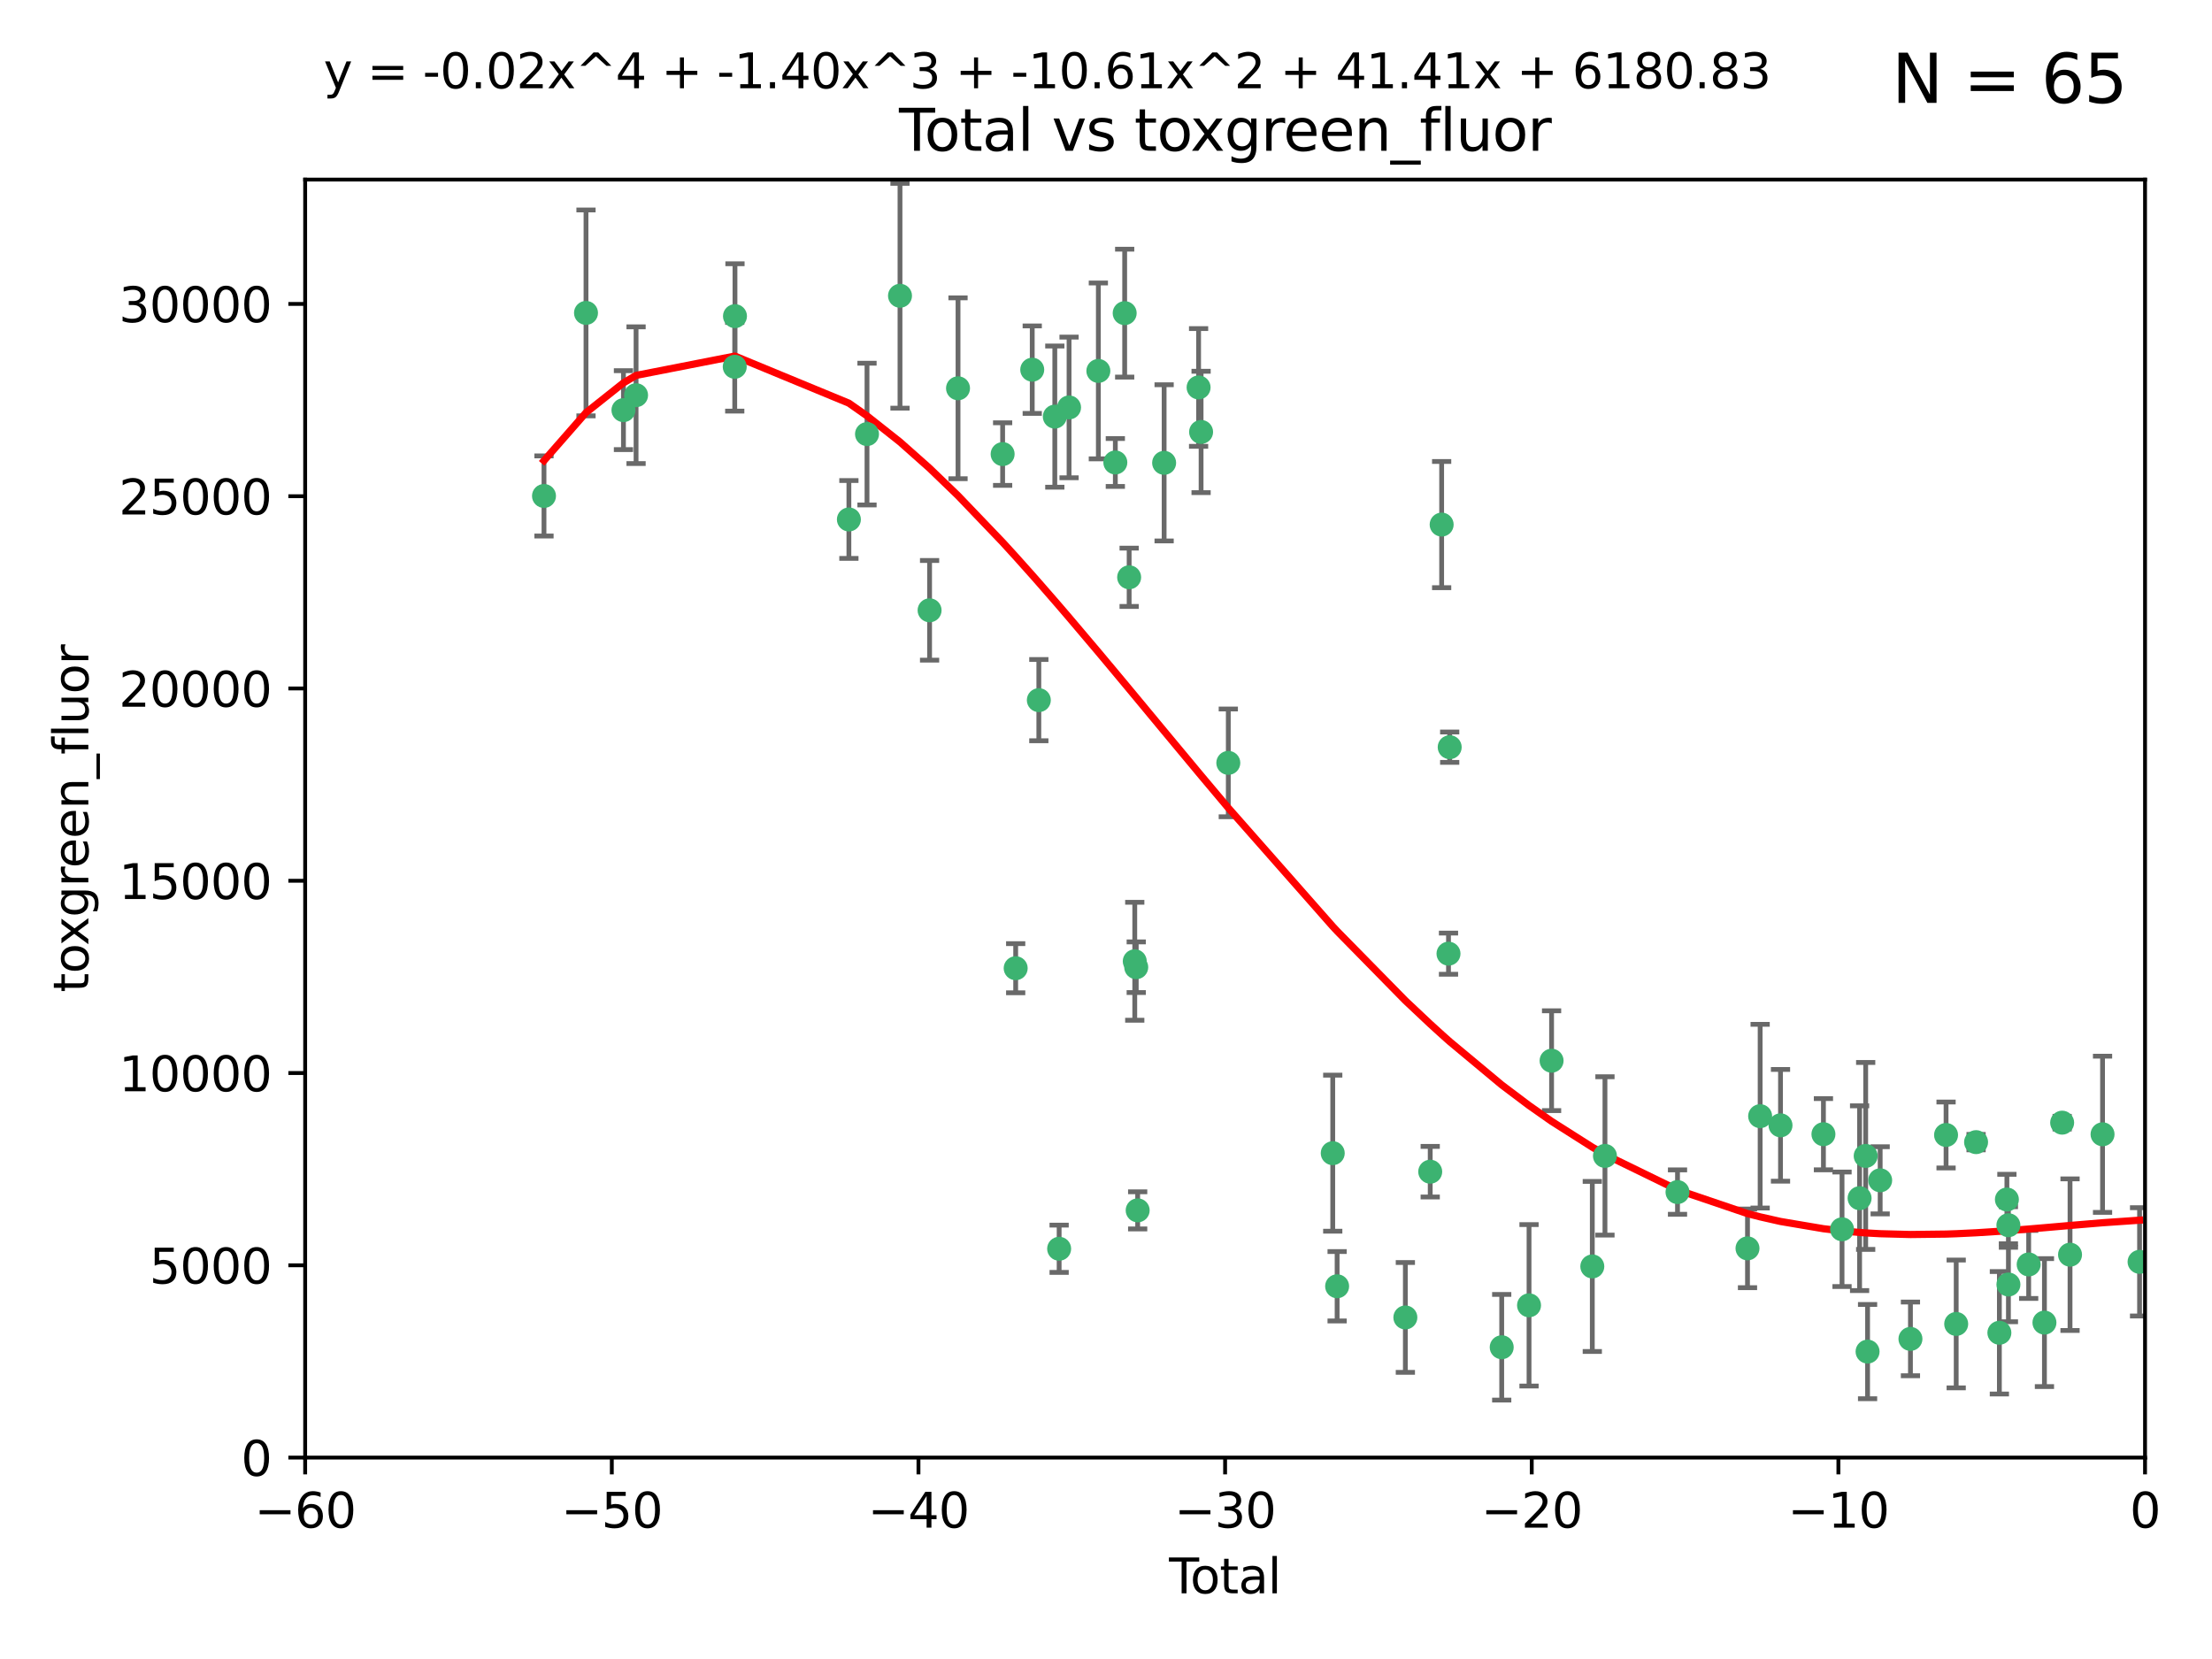 <?xml version="1.0" encoding="utf-8" standalone="no"?>
<!DOCTYPE svg PUBLIC "-//W3C//DTD SVG 1.1//EN"
  "http://www.w3.org/Graphics/SVG/1.1/DTD/svg11.dtd">
<svg xmlns:xlink="http://www.w3.org/1999/xlink" width="460.8pt" height="345.6pt" viewBox="0 0 460.8 345.6" xmlns="http://www.w3.org/2000/svg" version="1.1">
 <defs>
  <style type="text/css">*{stroke-linejoin: round; stroke-linecap: butt}</style>
 </defs>
 <g id="figure_1">
  <g id="patch_1">
   <path d="M 0 345.6 
L 460.8 345.6 
L 460.8 0 
L 0 0 
z
" style="fill: #ffffff"/>
  </g>
  <g id="axes_1">
   <g id="patch_2">
    <path d="M 63.571 303.64 
L 446.85 303.64 
L 446.85 37.411 
L 63.571 37.411 
z
" style="fill: #ffffff"/>
   </g>
   <g id="PathCollection_1">
    <defs>
     <path id="mc5098d5207" d="M 0 1.118 
C 0.297 1.118 0.581 1 0.791 0.791 
C 1 0.581 1.118 0.297 1.118 0 
C 1.118 -0.297 1 -0.581 0.791 -0.791 
C 0.581 -1 0.297 -1.118 0 -1.118 
C -0.297 -1.118 -0.581 -1 -0.791 -0.791 
C -1 -0.581 -1.118 -0.297 -1.118 0 
C -1.118 0.297 -1 0.581 -0.791 0.791 
C -0.581 1 -0.297 1.118 0 1.118 
z
" style="stroke: #3cb371"/>
    </defs>
    <g clip-path="url(#p424f25c8b4)">
     <use xlink:href="#mc5098d5207" x="113.324" y="103.319" style="fill: #3cb371; stroke: #3cb371"/>
     <use xlink:href="#mc5098d5207" x="122.075" y="65.184" style="fill: #3cb371; stroke: #3cb371"/>
     <use xlink:href="#mc5098d5207" x="129.877" y="85.438" style="fill: #3cb371; stroke: #3cb371"/>
     <use xlink:href="#mc5098d5207" x="132.505" y="82.326" style="fill: #3cb371; stroke: #3cb371"/>
     <use xlink:href="#mc5098d5207" x="153.06" y="76.407" style="fill: #3cb371; stroke: #3cb371"/>
     <use xlink:href="#mc5098d5207" x="153.109" y="65.86" style="fill: #3cb371; stroke: #3cb371"/>
     <use xlink:href="#mc5098d5207" x="176.84" y="108.214" style="fill: #3cb371; stroke: #3cb371"/>
     <use xlink:href="#mc5098d5207" x="180.613" y="90.426" style="fill: #3cb371; stroke: #3cb371"/>
     <use xlink:href="#mc5098d5207" x="187.487" y="61.614" style="fill: #3cb371; stroke: #3cb371"/>
     <use xlink:href="#mc5098d5207" x="193.65" y="127.138" style="fill: #3cb371; stroke: #3cb371"/>
     <use xlink:href="#mc5098d5207" x="199.574" y="80.887" style="fill: #3cb371; stroke: #3cb371"/>
     <use xlink:href="#mc5098d5207" x="208.867" y="94.593" style="fill: #3cb371; stroke: #3cb371"/>
     <use xlink:href="#mc5098d5207" x="211.585" y="201.695" style="fill: #3cb371; stroke: #3cb371"/>
     <use xlink:href="#mc5098d5207" x="215.034" y="77.01" style="fill: #3cb371; stroke: #3cb371"/>
     <use xlink:href="#mc5098d5207" x="216.408" y="145.851" style="fill: #3cb371; stroke: #3cb371"/>
     <use xlink:href="#mc5098d5207" x="219.736" y="86.787" style="fill: #3cb371; stroke: #3cb371"/>
     <use xlink:href="#mc5098d5207" x="220.638" y="260.14" style="fill: #3cb371; stroke: #3cb371"/>
     <use xlink:href="#mc5098d5207" x="222.705" y="84.877" style="fill: #3cb371; stroke: #3cb371"/>
     <use xlink:href="#mc5098d5207" x="228.807" y="77.272" style="fill: #3cb371; stroke: #3cb371"/>
     <use xlink:href="#mc5098d5207" x="232.345" y="96.341" style="fill: #3cb371; stroke: #3cb371"/>
     <use xlink:href="#mc5098d5207" x="234.291" y="65.233" style="fill: #3cb371; stroke: #3cb371"/>
     <use xlink:href="#mc5098d5207" x="235.222" y="120.261" style="fill: #3cb371; stroke: #3cb371"/>
     <use xlink:href="#mc5098d5207" x="236.391" y="200.248" style="fill: #3cb371; stroke: #3cb371"/>
     <use xlink:href="#mc5098d5207" x="236.699" y="201.487" style="fill: #3cb371; stroke: #3cb371"/>
     <use xlink:href="#mc5098d5207" x="236.998" y="252.138" style="fill: #3cb371; stroke: #3cb371"/>
     <use xlink:href="#mc5098d5207" x="242.509" y="96.418" style="fill: #3cb371; stroke: #3cb371"/>
     <use xlink:href="#mc5098d5207" x="249.689" y="80.711" style="fill: #3cb371; stroke: #3cb371"/>
     <use xlink:href="#mc5098d5207" x="250.209" y="89.982" style="fill: #3cb371; stroke: #3cb371"/>
     <use xlink:href="#mc5098d5207" x="255.878" y="158.921" style="fill: #3cb371; stroke: #3cb371"/>
     <use xlink:href="#mc5098d5207" x="277.635" y="240.229" style="fill: #3cb371; stroke: #3cb371"/>
     <use xlink:href="#mc5098d5207" x="278.547" y="267.951" style="fill: #3cb371; stroke: #3cb371"/>
     <use xlink:href="#mc5098d5207" x="292.762" y="274.45" style="fill: #3cb371; stroke: #3cb371"/>
     <use xlink:href="#mc5098d5207" x="297.94" y="244.087" style="fill: #3cb371; stroke: #3cb371"/>
     <use xlink:href="#mc5098d5207" x="300.322" y="109.281" style="fill: #3cb371; stroke: #3cb371"/>
     <use xlink:href="#mc5098d5207" x="301.749" y="198.666" style="fill: #3cb371; stroke: #3cb371"/>
     <use xlink:href="#mc5098d5207" x="301.998" y="155.653" style="fill: #3cb371; stroke: #3cb371"/>
     <use xlink:href="#mc5098d5207" x="312.834" y="280.656" style="fill: #3cb371; stroke: #3cb371"/>
     <use xlink:href="#mc5098d5207" x="318.526" y="271.92" style="fill: #3cb371; stroke: #3cb371"/>
     <use xlink:href="#mc5098d5207" x="323.223" y="220.964" style="fill: #3cb371; stroke: #3cb371"/>
     <use xlink:href="#mc5098d5207" x="331.706" y="263.821" style="fill: #3cb371; stroke: #3cb371"/>
     <use xlink:href="#mc5098d5207" x="334.342" y="240.798" style="fill: #3cb371; stroke: #3cb371"/>
     <use xlink:href="#mc5098d5207" x="349.456" y="248.333" style="fill: #3cb371; stroke: #3cb371"/>
     <use xlink:href="#mc5098d5207" x="364.037" y="260.057" style="fill: #3cb371; stroke: #3cb371"/>
     <use xlink:href="#mc5098d5207" x="366.67" y="232.519" style="fill: #3cb371; stroke: #3cb371"/>
     <use xlink:href="#mc5098d5207" x="370.913" y="234.427" style="fill: #3cb371; stroke: #3cb371"/>
     <use xlink:href="#mc5098d5207" x="379.855" y="236.275" style="fill: #3cb371; stroke: #3cb371"/>
     <use xlink:href="#mc5098d5207" x="383.73" y="256.083" style="fill: #3cb371; stroke: #3cb371"/>
     <use xlink:href="#mc5098d5207" x="387.387" y="249.606" style="fill: #3cb371; stroke: #3cb371"/>
     <use xlink:href="#mc5098d5207" x="388.656" y="240.802" style="fill: #3cb371; stroke: #3cb371"/>
     <use xlink:href="#mc5098d5207" x="389.05" y="281.563" style="fill: #3cb371; stroke: #3cb371"/>
     <use xlink:href="#mc5098d5207" x="391.674" y="245.879" style="fill: #3cb371; stroke: #3cb371"/>
     <use xlink:href="#mc5098d5207" x="397.981" y="278.918" style="fill: #3cb371; stroke: #3cb371"/>
     <use xlink:href="#mc5098d5207" x="405.4" y="236.437" style="fill: #3cb371; stroke: #3cb371"/>
     <use xlink:href="#mc5098d5207" x="407.511" y="275.803" style="fill: #3cb371; stroke: #3cb371"/>
     <use xlink:href="#mc5098d5207" x="411.653" y="237.927" style="fill: #3cb371; stroke: #3cb371"/>
     <use xlink:href="#mc5098d5207" x="416.507" y="277.641" style="fill: #3cb371; stroke: #3cb371"/>
     <use xlink:href="#mc5098d5207" x="418.073" y="249.877" style="fill: #3cb371; stroke: #3cb371"/>
     <use xlink:href="#mc5098d5207" x="418.386" y="255.236" style="fill: #3cb371; stroke: #3cb371"/>
     <use xlink:href="#mc5098d5207" x="418.393" y="267.589" style="fill: #3cb371; stroke: #3cb371"/>
     <use xlink:href="#mc5098d5207" x="422.61" y="263.407" style="fill: #3cb371; stroke: #3cb371"/>
     <use xlink:href="#mc5098d5207" x="425.895" y="275.523" style="fill: #3cb371; stroke: #3cb371"/>
     <use xlink:href="#mc5098d5207" x="429.584" y="233.87" style="fill: #3cb371; stroke: #3cb371"/>
     <use xlink:href="#mc5098d5207" x="431.226" y="261.371" style="fill: #3cb371; stroke: #3cb371"/>
     <use xlink:href="#mc5098d5207" x="437.999" y="236.293" style="fill: #3cb371; stroke: #3cb371"/>
     <use xlink:href="#mc5098d5207" x="445.711" y="262.865" style="fill: #3cb371; stroke: #3cb371"/>
    </g>
   </g>
   <g id="matplotlib.axis_1">
    <g id="xtick_1">
     <g id="line2d_1">
      <defs>
       <path id="m2b41e9c7b7" d="M 0 0 
L 0 3.5 
" style="stroke: #000000; stroke-width: 0.8"/>
      </defs>
      <g>
       <use xlink:href="#m2b41e9c7b7" x="63.571" y="303.64" style="stroke: #000000; stroke-width: 0.8"/>
      </g>
     </g>
     <g id="text_1">
      <!-- −60 -->
      <g transform="translate(53.019 318.238)scale(0.1 -0.1)">
       <defs>
        <path id="DejaVuSans-2212" d="M 678 2272 
L 4684 2272 
L 4684 1741 
L 678 1741 
L 678 2272 
z
" transform="scale(0.016)"/>
        <path id="DejaVuSans-36" d="M 2113 2584 
Q 1688 2584 1439 2293 
Q 1191 2003 1191 1497 
Q 1191 994 1439 701 
Q 1688 409 2113 409 
Q 2538 409 2786 701 
Q 3034 994 3034 1497 
Q 3034 2003 2786 2293 
Q 2538 2584 2113 2584 
z
M 3366 4563 
L 3366 3988 
Q 3128 4100 2886 4159 
Q 2644 4219 2406 4219 
Q 1781 4219 1451 3797 
Q 1122 3375 1075 2522 
Q 1259 2794 1537 2939 
Q 1816 3084 2150 3084 
Q 2853 3084 3261 2657 
Q 3669 2231 3669 1497 
Q 3669 778 3244 343 
Q 2819 -91 2113 -91 
Q 1303 -91 875 529 
Q 447 1150 447 2328 
Q 447 3434 972 4092 
Q 1497 4750 2381 4750 
Q 2619 4750 2861 4703 
Q 3103 4656 3366 4563 
z
" transform="scale(0.016)"/>
        <path id="DejaVuSans-30" d="M 2034 4250 
Q 1547 4250 1301 3770 
Q 1056 3291 1056 2328 
Q 1056 1369 1301 889 
Q 1547 409 2034 409 
Q 2525 409 2770 889 
Q 3016 1369 3016 2328 
Q 3016 3291 2770 3770 
Q 2525 4250 2034 4250 
z
M 2034 4750 
Q 2819 4750 3233 4129 
Q 3647 3509 3647 2328 
Q 3647 1150 3233 529 
Q 2819 -91 2034 -91 
Q 1250 -91 836 529 
Q 422 1150 422 2328 
Q 422 3509 836 4129 
Q 1250 4750 2034 4750 
z
" transform="scale(0.016)"/>
       </defs>
       <use xlink:href="#DejaVuSans-2212"/>
       <use xlink:href="#DejaVuSans-36" x="83.789"/>
       <use xlink:href="#DejaVuSans-30" x="147.412"/>
      </g>
     </g>
    </g>
    <g id="xtick_2">
     <g id="line2d_2">
      <g>
       <use xlink:href="#m2b41e9c7b7" x="127.451" y="303.64" style="stroke: #000000; stroke-width: 0.8"/>
      </g>
     </g>
     <g id="text_2">
      <!-- −50 -->
      <g transform="translate(116.899 318.238)scale(0.1 -0.1)">
       <defs>
        <path id="DejaVuSans-35" d="M 691 4666 
L 3169 4666 
L 3169 4134 
L 1269 4134 
L 1269 2991 
Q 1406 3038 1543 3061 
Q 1681 3084 1819 3084 
Q 2600 3084 3056 2656 
Q 3513 2228 3513 1497 
Q 3513 744 3044 326 
Q 2575 -91 1722 -91 
Q 1428 -91 1123 -41 
Q 819 9 494 109 
L 494 744 
Q 775 591 1075 516 
Q 1375 441 1709 441 
Q 2250 441 2565 725 
Q 2881 1009 2881 1497 
Q 2881 1984 2565 2268 
Q 2250 2553 1709 2553 
Q 1456 2553 1204 2497 
Q 953 2441 691 2322 
L 691 4666 
z
" transform="scale(0.016)"/>
       </defs>
       <use xlink:href="#DejaVuSans-2212"/>
       <use xlink:href="#DejaVuSans-35" x="83.789"/>
       <use xlink:href="#DejaVuSans-30" x="147.412"/>
      </g>
     </g>
    </g>
    <g id="xtick_3">
     <g id="line2d_3">
      <g>
       <use xlink:href="#m2b41e9c7b7" x="191.331" y="303.64" style="stroke: #000000; stroke-width: 0.8"/>
      </g>
     </g>
     <g id="text_3">
      <!-- −40 -->
      <g transform="translate(180.778 318.238)scale(0.1 -0.1)">
       <defs>
        <path id="DejaVuSans-34" d="M 2419 4116 
L 825 1625 
L 2419 1625 
L 2419 4116 
z
M 2253 4666 
L 3047 4666 
L 3047 1625 
L 3713 1625 
L 3713 1100 
L 3047 1100 
L 3047 0 
L 2419 0 
L 2419 1100 
L 313 1100 
L 313 1709 
L 2253 4666 
z
" transform="scale(0.016)"/>
       </defs>
       <use xlink:href="#DejaVuSans-2212"/>
       <use xlink:href="#DejaVuSans-34" x="83.789"/>
       <use xlink:href="#DejaVuSans-30" x="147.412"/>
      </g>
     </g>
    </g>
    <g id="xtick_4">
     <g id="line2d_4">
      <g>
       <use xlink:href="#m2b41e9c7b7" x="255.211" y="303.64" style="stroke: #000000; stroke-width: 0.8"/>
      </g>
     </g>
     <g id="text_4">
      <!-- −30 -->
      <g transform="translate(244.658 318.238)scale(0.1 -0.1)">
       <defs>
        <path id="DejaVuSans-33" d="M 2597 2516 
Q 3050 2419 3304 2112 
Q 3559 1806 3559 1356 
Q 3559 666 3084 287 
Q 2609 -91 1734 -91 
Q 1441 -91 1130 -33 
Q 819 25 488 141 
L 488 750 
Q 750 597 1062 519 
Q 1375 441 1716 441 
Q 2309 441 2620 675 
Q 2931 909 2931 1356 
Q 2931 1769 2642 2001 
Q 2353 2234 1838 2234 
L 1294 2234 
L 1294 2753 
L 1863 2753 
Q 2328 2753 2575 2939 
Q 2822 3125 2822 3475 
Q 2822 3834 2567 4026 
Q 2313 4219 1838 4219 
Q 1578 4219 1281 4162 
Q 984 4106 628 3988 
L 628 4550 
Q 988 4650 1302 4700 
Q 1616 4750 1894 4750 
Q 2613 4750 3031 4423 
Q 3450 4097 3450 3541 
Q 3450 3153 3228 2886 
Q 3006 2619 2597 2516 
z
" transform="scale(0.016)"/>
       </defs>
       <use xlink:href="#DejaVuSans-2212"/>
       <use xlink:href="#DejaVuSans-33" x="83.789"/>
       <use xlink:href="#DejaVuSans-30" x="147.412"/>
      </g>
     </g>
    </g>
    <g id="xtick_5">
     <g id="line2d_5">
      <g>
       <use xlink:href="#m2b41e9c7b7" x="319.09" y="303.64" style="stroke: #000000; stroke-width: 0.8"/>
      </g>
     </g>
     <g id="text_5">
      <!-- −20 -->
      <g transform="translate(308.538 318.238)scale(0.1 -0.1)">
       <defs>
        <path id="DejaVuSans-32" d="M 1228 531 
L 3431 531 
L 3431 0 
L 469 0 
L 469 531 
Q 828 903 1448 1529 
Q 2069 2156 2228 2338 
Q 2531 2678 2651 2914 
Q 2772 3150 2772 3378 
Q 2772 3750 2511 3984 
Q 2250 4219 1831 4219 
Q 1534 4219 1204 4116 
Q 875 4013 500 3803 
L 500 4441 
Q 881 4594 1212 4672 
Q 1544 4750 1819 4750 
Q 2544 4750 2975 4387 
Q 3406 4025 3406 3419 
Q 3406 3131 3298 2873 
Q 3191 2616 2906 2266 
Q 2828 2175 2409 1742 
Q 1991 1309 1228 531 
z
" transform="scale(0.016)"/>
       </defs>
       <use xlink:href="#DejaVuSans-2212"/>
       <use xlink:href="#DejaVuSans-32" x="83.789"/>
       <use xlink:href="#DejaVuSans-30" x="147.412"/>
      </g>
     </g>
    </g>
    <g id="xtick_6">
     <g id="line2d_6">
      <g>
       <use xlink:href="#m2b41e9c7b7" x="382.97" y="303.64" style="stroke: #000000; stroke-width: 0.8"/>
      </g>
     </g>
     <g id="text_6">
      <!-- −10 -->
      <g transform="translate(372.418 318.238)scale(0.1 -0.1)">
       <defs>
        <path id="DejaVuSans-31" d="M 794 531 
L 1825 531 
L 1825 4091 
L 703 3866 
L 703 4441 
L 1819 4666 
L 2450 4666 
L 2450 531 
L 3481 531 
L 3481 0 
L 794 0 
L 794 531 
z
" transform="scale(0.016)"/>
       </defs>
       <use xlink:href="#DejaVuSans-2212"/>
       <use xlink:href="#DejaVuSans-31" x="83.789"/>
       <use xlink:href="#DejaVuSans-30" x="147.412"/>
      </g>
     </g>
    </g>
    <g id="xtick_7">
     <g id="line2d_7">
      <g>
       <use xlink:href="#m2b41e9c7b7" x="446.85" y="303.64" style="stroke: #000000; stroke-width: 0.8"/>
      </g>
     </g>
     <g id="text_7">
      <!-- 0 -->
      <g transform="translate(443.669 318.238)scale(0.1 -0.1)">
       <use xlink:href="#DejaVuSans-30"/>
      </g>
     </g>
    </g>
    <g id="text_8">
     <!-- Total -->
     <g transform="translate(243.534 331.917)scale(0.1 -0.1)">
      <defs>
       <path id="DejaVuSans-54" d="M -19 4666 
L 3928 4666 
L 3928 4134 
L 2272 4134 
L 2272 0 
L 1638 0 
L 1638 4134 
L -19 4134 
L -19 4666 
z
" transform="scale(0.016)"/>
       <path id="DejaVuSans-6f" d="M 1959 3097 
Q 1497 3097 1228 2736 
Q 959 2375 959 1747 
Q 959 1119 1226 758 
Q 1494 397 1959 397 
Q 2419 397 2687 759 
Q 2956 1122 2956 1747 
Q 2956 2369 2687 2733 
Q 2419 3097 1959 3097 
z
M 1959 3584 
Q 2709 3584 3137 3096 
Q 3566 2609 3566 1747 
Q 3566 888 3137 398 
Q 2709 -91 1959 -91 
Q 1206 -91 779 398 
Q 353 888 353 1747 
Q 353 2609 779 3096 
Q 1206 3584 1959 3584 
z
" transform="scale(0.016)"/>
       <path id="DejaVuSans-74" d="M 1172 4494 
L 1172 3500 
L 2356 3500 
L 2356 3053 
L 1172 3053 
L 1172 1153 
Q 1172 725 1289 603 
Q 1406 481 1766 481 
L 2356 481 
L 2356 0 
L 1766 0 
Q 1100 0 847 248 
Q 594 497 594 1153 
L 594 3053 
L 172 3053 
L 172 3500 
L 594 3500 
L 594 4494 
L 1172 4494 
z
" transform="scale(0.016)"/>
       <path id="DejaVuSans-61" d="M 2194 1759 
Q 1497 1759 1228 1600 
Q 959 1441 959 1056 
Q 959 750 1161 570 
Q 1363 391 1709 391 
Q 2188 391 2477 730 
Q 2766 1069 2766 1631 
L 2766 1759 
L 2194 1759 
z
M 3341 1997 
L 3341 0 
L 2766 0 
L 2766 531 
Q 2569 213 2275 61 
Q 1981 -91 1556 -91 
Q 1019 -91 701 211 
Q 384 513 384 1019 
Q 384 1609 779 1909 
Q 1175 2209 1959 2209 
L 2766 2209 
L 2766 2266 
Q 2766 2663 2505 2880 
Q 2244 3097 1772 3097 
Q 1472 3097 1187 3025 
Q 903 2953 641 2809 
L 641 3341 
Q 956 3463 1253 3523 
Q 1550 3584 1831 3584 
Q 2591 3584 2966 3190 
Q 3341 2797 3341 1997 
z
" transform="scale(0.016)"/>
       <path id="DejaVuSans-6c" d="M 603 4863 
L 1178 4863 
L 1178 0 
L 603 0 
L 603 4863 
z
" transform="scale(0.016)"/>
      </defs>
      <use xlink:href="#DejaVuSans-54"/>
      <use xlink:href="#DejaVuSans-6f" x="44.084"/>
      <use xlink:href="#DejaVuSans-74" x="105.266"/>
      <use xlink:href="#DejaVuSans-61" x="144.475"/>
      <use xlink:href="#DejaVuSans-6c" x="205.754"/>
     </g>
    </g>
   </g>
   <g id="matplotlib.axis_2">
    <g id="ytick_1">
     <g id="line2d_8">
      <defs>
       <path id="m659d82139a" d="M 0 0 
L -3.5 0 
" style="stroke: #000000; stroke-width: 0.8"/>
      </defs>
      <g>
       <use xlink:href="#m659d82139a" x="63.571" y="303.64" style="stroke: #000000; stroke-width: 0.8"/>
      </g>
     </g>
     <g id="text_9">
      <!-- 0 -->
      <g transform="translate(50.209 307.439)scale(0.1 -0.1)">
       <use xlink:href="#DejaVuSans-30"/>
      </g>
     </g>
    </g>
    <g id="ytick_2">
     <g id="line2d_9">
      <g>
       <use xlink:href="#m659d82139a" x="63.571" y="263.586" style="stroke: #000000; stroke-width: 0.8"/>
      </g>
     </g>
     <g id="text_10">
      <!-- 5000 -->
      <g transform="translate(31.121 267.385)scale(0.1 -0.1)">
       <use xlink:href="#DejaVuSans-35"/>
       <use xlink:href="#DejaVuSans-30" x="63.623"/>
       <use xlink:href="#DejaVuSans-30" x="127.246"/>
       <use xlink:href="#DejaVuSans-30" x="190.869"/>
      </g>
     </g>
    </g>
    <g id="ytick_3">
     <g id="line2d_10">
      <g>
       <use xlink:href="#m659d82139a" x="63.571" y="223.532" style="stroke: #000000; stroke-width: 0.8"/>
      </g>
     </g>
     <g id="text_11">
      <!-- 10000 -->
      <g transform="translate(24.759 227.331)scale(0.1 -0.1)">
       <use xlink:href="#DejaVuSans-31"/>
       <use xlink:href="#DejaVuSans-30" x="63.623"/>
       <use xlink:href="#DejaVuSans-30" x="127.246"/>
       <use xlink:href="#DejaVuSans-30" x="190.869"/>
       <use xlink:href="#DejaVuSans-30" x="254.492"/>
      </g>
     </g>
    </g>
    <g id="ytick_4">
     <g id="line2d_11">
      <g>
       <use xlink:href="#m659d82139a" x="63.571" y="183.478" style="stroke: #000000; stroke-width: 0.8"/>
      </g>
     </g>
     <g id="text_12">
      <!-- 15000 -->
      <g transform="translate(24.759 187.278)scale(0.1 -0.1)">
       <use xlink:href="#DejaVuSans-31"/>
       <use xlink:href="#DejaVuSans-35" x="63.623"/>
       <use xlink:href="#DejaVuSans-30" x="127.246"/>
       <use xlink:href="#DejaVuSans-30" x="190.869"/>
       <use xlink:href="#DejaVuSans-30" x="254.492"/>
      </g>
     </g>
    </g>
    <g id="ytick_5">
     <g id="line2d_12">
      <g>
       <use xlink:href="#m659d82139a" x="63.571" y="143.424" style="stroke: #000000; stroke-width: 0.8"/>
      </g>
     </g>
     <g id="text_13">
      <!-- 20000 -->
      <g transform="translate(24.759 147.224)scale(0.1 -0.1)">
       <use xlink:href="#DejaVuSans-32"/>
       <use xlink:href="#DejaVuSans-30" x="63.623"/>
       <use xlink:href="#DejaVuSans-30" x="127.246"/>
       <use xlink:href="#DejaVuSans-30" x="190.869"/>
       <use xlink:href="#DejaVuSans-30" x="254.492"/>
      </g>
     </g>
    </g>
    <g id="ytick_6">
     <g id="line2d_13">
      <g>
       <use xlink:href="#m659d82139a" x="63.571" y="103.371" style="stroke: #000000; stroke-width: 0.8"/>
      </g>
     </g>
     <g id="text_14">
      <!-- 25000 -->
      <g transform="translate(24.759 107.17)scale(0.1 -0.1)">
       <use xlink:href="#DejaVuSans-32"/>
       <use xlink:href="#DejaVuSans-35" x="63.623"/>
       <use xlink:href="#DejaVuSans-30" x="127.246"/>
       <use xlink:href="#DejaVuSans-30" x="190.869"/>
       <use xlink:href="#DejaVuSans-30" x="254.492"/>
      </g>
     </g>
    </g>
    <g id="ytick_7">
     <g id="line2d_14">
      <g>
       <use xlink:href="#m659d82139a" x="63.571" y="63.317" style="stroke: #000000; stroke-width: 0.8"/>
      </g>
     </g>
     <g id="text_15">
      <!-- 30000 -->
      <g transform="translate(24.759 67.116)scale(0.1 -0.1)">
       <use xlink:href="#DejaVuSans-33"/>
       <use xlink:href="#DejaVuSans-30" x="63.623"/>
       <use xlink:href="#DejaVuSans-30" x="127.246"/>
       <use xlink:href="#DejaVuSans-30" x="190.869"/>
       <use xlink:href="#DejaVuSans-30" x="254.492"/>
      </g>
     </g>
    </g>
    <g id="text_16">
     <!-- toxgreen_fluor -->
     <g transform="translate(18.401 206.72)rotate(-90)scale(0.1 -0.1)">
      <defs>
       <path id="DejaVuSans-78" d="M 3513 3500 
L 2247 1797 
L 3578 0 
L 2900 0 
L 1881 1375 
L 863 0 
L 184 0 
L 1544 1831 
L 300 3500 
L 978 3500 
L 1906 2253 
L 2834 3500 
L 3513 3500 
z
" transform="scale(0.016)"/>
       <path id="DejaVuSans-67" d="M 2906 1791 
Q 2906 2416 2648 2759 
Q 2391 3103 1925 3103 
Q 1463 3103 1205 2759 
Q 947 2416 947 1791 
Q 947 1169 1205 825 
Q 1463 481 1925 481 
Q 2391 481 2648 825 
Q 2906 1169 2906 1791 
z
M 3481 434 
Q 3481 -459 3084 -895 
Q 2688 -1331 1869 -1331 
Q 1566 -1331 1297 -1286 
Q 1028 -1241 775 -1147 
L 775 -588 
Q 1028 -725 1275 -790 
Q 1522 -856 1778 -856 
Q 2344 -856 2625 -561 
Q 2906 -266 2906 331 
L 2906 616 
Q 2728 306 2450 153 
Q 2172 0 1784 0 
Q 1141 0 747 490 
Q 353 981 353 1791 
Q 353 2603 747 3093 
Q 1141 3584 1784 3584 
Q 2172 3584 2450 3431 
Q 2728 3278 2906 2969 
L 2906 3500 
L 3481 3500 
L 3481 434 
z
" transform="scale(0.016)"/>
       <path id="DejaVuSans-72" d="M 2631 2963 
Q 2534 3019 2420 3045 
Q 2306 3072 2169 3072 
Q 1681 3072 1420 2755 
Q 1159 2438 1159 1844 
L 1159 0 
L 581 0 
L 581 3500 
L 1159 3500 
L 1159 2956 
Q 1341 3275 1631 3429 
Q 1922 3584 2338 3584 
Q 2397 3584 2469 3576 
Q 2541 3569 2628 3553 
L 2631 2963 
z
" transform="scale(0.016)"/>
       <path id="DejaVuSans-65" d="M 3597 1894 
L 3597 1613 
L 953 1613 
Q 991 1019 1311 708 
Q 1631 397 2203 397 
Q 2534 397 2845 478 
Q 3156 559 3463 722 
L 3463 178 
Q 3153 47 2828 -22 
Q 2503 -91 2169 -91 
Q 1331 -91 842 396 
Q 353 884 353 1716 
Q 353 2575 817 3079 
Q 1281 3584 2069 3584 
Q 2775 3584 3186 3129 
Q 3597 2675 3597 1894 
z
M 3022 2063 
Q 3016 2534 2758 2815 
Q 2500 3097 2075 3097 
Q 1594 3097 1305 2825 
Q 1016 2553 972 2059 
L 3022 2063 
z
" transform="scale(0.016)"/>
       <path id="DejaVuSans-6e" d="M 3513 2113 
L 3513 0 
L 2938 0 
L 2938 2094 
Q 2938 2591 2744 2837 
Q 2550 3084 2163 3084 
Q 1697 3084 1428 2787 
Q 1159 2491 1159 1978 
L 1159 0 
L 581 0 
L 581 3500 
L 1159 3500 
L 1159 2956 
Q 1366 3272 1645 3428 
Q 1925 3584 2291 3584 
Q 2894 3584 3203 3211 
Q 3513 2838 3513 2113 
z
" transform="scale(0.016)"/>
       <path id="DejaVuSans-5f" d="M 3263 -1063 
L 3263 -1509 
L -63 -1509 
L -63 -1063 
L 3263 -1063 
z
" transform="scale(0.016)"/>
       <path id="DejaVuSans-66" d="M 2375 4863 
L 2375 4384 
L 1825 4384 
Q 1516 4384 1395 4259 
Q 1275 4134 1275 3809 
L 1275 3500 
L 2222 3500 
L 2222 3053 
L 1275 3053 
L 1275 0 
L 697 0 
L 697 3053 
L 147 3053 
L 147 3500 
L 697 3500 
L 697 3744 
Q 697 4328 969 4595 
Q 1241 4863 1831 4863 
L 2375 4863 
z
" transform="scale(0.016)"/>
       <path id="DejaVuSans-75" d="M 544 1381 
L 544 3500 
L 1119 3500 
L 1119 1403 
Q 1119 906 1312 657 
Q 1506 409 1894 409 
Q 2359 409 2629 706 
Q 2900 1003 2900 1516 
L 2900 3500 
L 3475 3500 
L 3475 0 
L 2900 0 
L 2900 538 
Q 2691 219 2414 64 
Q 2138 -91 1772 -91 
Q 1169 -91 856 284 
Q 544 659 544 1381 
z
M 1991 3584 
L 1991 3584 
z
" transform="scale(0.016)"/>
      </defs>
      <use xlink:href="#DejaVuSans-74"/>
      <use xlink:href="#DejaVuSans-6f" x="39.209"/>
      <use xlink:href="#DejaVuSans-78" x="97.266"/>
      <use xlink:href="#DejaVuSans-67" x="156.445"/>
      <use xlink:href="#DejaVuSans-72" x="219.922"/>
      <use xlink:href="#DejaVuSans-65" x="258.785"/>
      <use xlink:href="#DejaVuSans-65" x="320.309"/>
      <use xlink:href="#DejaVuSans-6e" x="381.832"/>
      <use xlink:href="#DejaVuSans-5f" x="445.211"/>
      <use xlink:href="#DejaVuSans-66" x="495.211"/>
      <use xlink:href="#DejaVuSans-6c" x="530.416"/>
      <use xlink:href="#DejaVuSans-75" x="558.199"/>
      <use xlink:href="#DejaVuSans-6f" x="621.578"/>
      <use xlink:href="#DejaVuSans-72" x="682.76"/>
     </g>
    </g>
   </g>
   <g id="LineCollection_1">
    <path d="M 113.324 111.662 
L 113.324 94.976 
" clip-path="url(#p424f25c8b4)" style="fill: none; stroke: #696969"/>
    <path d="M 122.075 86.629 
L 122.075 43.739 
" clip-path="url(#p424f25c8b4)" style="fill: none; stroke: #696969"/>
    <path d="M 129.877 93.658 
L 129.877 77.218 
" clip-path="url(#p424f25c8b4)" style="fill: none; stroke: #696969"/>
    <path d="M 132.505 96.567 
L 132.505 68.086 
" clip-path="url(#p424f25c8b4)" style="fill: none; stroke: #696969"/>
    <path d="M 153.06 85.641 
L 153.06 67.173 
" clip-path="url(#p424f25c8b4)" style="fill: none; stroke: #696969"/>
    <path d="M 153.109 76.775 
L 153.109 54.946 
" clip-path="url(#p424f25c8b4)" style="fill: none; stroke: #696969"/>
    <path d="M 176.84 116.326 
L 176.84 100.101 
" clip-path="url(#p424f25c8b4)" style="fill: none; stroke: #696969"/>
    <path d="M 180.613 105.189 
L 180.613 75.663 
" clip-path="url(#p424f25c8b4)" style="fill: none; stroke: #696969"/>
    <path d="M 187.487 85.029 
L 187.487 38.199 
" clip-path="url(#p424f25c8b4)" style="fill: none; stroke: #696969"/>
    <path d="M 193.65 137.518 
L 193.65 116.759 
" clip-path="url(#p424f25c8b4)" style="fill: none; stroke: #696969"/>
    <path d="M 199.574 99.727 
L 199.574 62.047 
" clip-path="url(#p424f25c8b4)" style="fill: none; stroke: #696969"/>
    <path d="M 208.867 101.108 
L 208.867 88.078 
" clip-path="url(#p424f25c8b4)" style="fill: none; stroke: #696969"/>
    <path d="M 211.585 206.809 
L 211.585 196.58 
" clip-path="url(#p424f25c8b4)" style="fill: none; stroke: #696969"/>
    <path d="M 215.034 86.119 
L 215.034 67.901 
" clip-path="url(#p424f25c8b4)" style="fill: none; stroke: #696969"/>
    <path d="M 216.408 154.314 
L 216.408 137.387 
" clip-path="url(#p424f25c8b4)" style="fill: none; stroke: #696969"/>
    <path d="M 219.736 101.495 
L 219.736 72.08 
" clip-path="url(#p424f25c8b4)" style="fill: none; stroke: #696969"/>
    <path d="M 220.638 265.065 
L 220.638 255.214 
" clip-path="url(#p424f25c8b4)" style="fill: none; stroke: #696969"/>
    <path d="M 222.705 99.526 
L 222.705 70.227 
" clip-path="url(#p424f25c8b4)" style="fill: none; stroke: #696969"/>
    <path d="M 228.807 95.589 
L 228.807 58.955 
" clip-path="url(#p424f25c8b4)" style="fill: none; stroke: #696969"/>
    <path d="M 232.345 101.329 
L 232.345 91.353 
" clip-path="url(#p424f25c8b4)" style="fill: none; stroke: #696969"/>
    <path d="M 234.291 78.556 
L 234.291 51.911 
" clip-path="url(#p424f25c8b4)" style="fill: none; stroke: #696969"/>
    <path d="M 235.222 126.332 
L 235.222 114.19 
" clip-path="url(#p424f25c8b4)" style="fill: none; stroke: #696969"/>
    <path d="M 236.391 212.532 
L 236.391 187.964 
" clip-path="url(#p424f25c8b4)" style="fill: none; stroke: #696969"/>
    <path d="M 236.699 206.761 
L 236.699 196.213 
" clip-path="url(#p424f25c8b4)" style="fill: none; stroke: #696969"/>
    <path d="M 236.998 256.007 
L 236.998 248.269 
" clip-path="url(#p424f25c8b4)" style="fill: none; stroke: #696969"/>
    <path d="M 242.509 112.691 
L 242.509 80.146 
" clip-path="url(#p424f25c8b4)" style="fill: none; stroke: #696969"/>
    <path d="M 249.689 92.975 
L 249.689 68.447 
" clip-path="url(#p424f25c8b4)" style="fill: none; stroke: #696969"/>
    <path d="M 250.209 102.623 
L 250.209 77.342 
" clip-path="url(#p424f25c8b4)" style="fill: none; stroke: #696969"/>
    <path d="M 255.878 170.147 
L 255.878 147.694 
" clip-path="url(#p424f25c8b4)" style="fill: none; stroke: #696969"/>
    <path d="M 277.635 256.484 
L 277.635 223.973 
" clip-path="url(#p424f25c8b4)" style="fill: none; stroke: #696969"/>
    <path d="M 278.547 275.179 
L 278.547 260.723 
" clip-path="url(#p424f25c8b4)" style="fill: none; stroke: #696969"/>
    <path d="M 292.762 285.89 
L 292.762 263.01 
" clip-path="url(#p424f25c8b4)" style="fill: none; stroke: #696969"/>
    <path d="M 297.94 249.358 
L 297.94 238.816 
" clip-path="url(#p424f25c8b4)" style="fill: none; stroke: #696969"/>
    <path d="M 300.322 122.425 
L 300.322 96.137 
" clip-path="url(#p424f25c8b4)" style="fill: none; stroke: #696969"/>
    <path d="M 301.749 202.955 
L 301.749 194.378 
" clip-path="url(#p424f25c8b4)" style="fill: none; stroke: #696969"/>
    <path d="M 301.998 158.82 
L 301.998 152.486 
" clip-path="url(#p424f25c8b4)" style="fill: none; stroke: #696969"/>
    <path d="M 312.834 291.661 
L 312.834 269.651 
" clip-path="url(#p424f25c8b4)" style="fill: none; stroke: #696969"/>
    <path d="M 318.526 288.737 
L 318.526 255.103 
" clip-path="url(#p424f25c8b4)" style="fill: none; stroke: #696969"/>
    <path d="M 323.223 231.359 
L 323.223 210.569 
" clip-path="url(#p424f25c8b4)" style="fill: none; stroke: #696969"/>
    <path d="M 331.706 281.536 
L 331.706 246.107 
" clip-path="url(#p424f25c8b4)" style="fill: none; stroke: #696969"/>
    <path d="M 334.342 257.291 
L 334.342 224.306 
" clip-path="url(#p424f25c8b4)" style="fill: none; stroke: #696969"/>
    <path d="M 349.456 252.959 
L 349.456 243.707 
" clip-path="url(#p424f25c8b4)" style="fill: none; stroke: #696969"/>
    <path d="M 364.037 268.246 
L 364.037 251.867 
" clip-path="url(#p424f25c8b4)" style="fill: none; stroke: #696969"/>
    <path d="M 366.67 251.65 
L 366.67 213.389 
" clip-path="url(#p424f25c8b4)" style="fill: none; stroke: #696969"/>
    <path d="M 370.913 246.063 
L 370.913 222.79 
" clip-path="url(#p424f25c8b4)" style="fill: none; stroke: #696969"/>
    <path d="M 379.855 243.694 
L 379.855 228.856 
" clip-path="url(#p424f25c8b4)" style="fill: none; stroke: #696969"/>
    <path d="M 383.73 268.01 
L 383.73 244.156 
" clip-path="url(#p424f25c8b4)" style="fill: none; stroke: #696969"/>
    <path d="M 387.387 268.849 
L 387.387 230.363 
" clip-path="url(#p424f25c8b4)" style="fill: none; stroke: #696969"/>
    <path d="M 388.656 260.273 
L 388.656 221.332 
" clip-path="url(#p424f25c8b4)" style="fill: none; stroke: #696969"/>
    <path d="M 389.05 291.382 
L 389.05 271.745 
" clip-path="url(#p424f25c8b4)" style="fill: none; stroke: #696969"/>
    <path d="M 391.674 252.874 
L 391.674 238.884 
" clip-path="url(#p424f25c8b4)" style="fill: none; stroke: #696969"/>
    <path d="M 397.981 286.594 
L 397.981 271.243 
" clip-path="url(#p424f25c8b4)" style="fill: none; stroke: #696969"/>
    <path d="M 405.4 243.306 
L 405.4 229.567 
" clip-path="url(#p424f25c8b4)" style="fill: none; stroke: #696969"/>
    <path d="M 407.511 289.116 
L 407.511 262.49 
" clip-path="url(#p424f25c8b4)" style="fill: none; stroke: #696969"/>
    <path d="M 411.653 239.532 
L 411.653 236.321 
" clip-path="url(#p424f25c8b4)" style="fill: none; stroke: #696969"/>
    <path d="M 416.507 290.399 
L 416.507 264.883 
" clip-path="url(#p424f25c8b4)" style="fill: none; stroke: #696969"/>
    <path d="M 418.073 255.122 
L 418.073 244.631 
" clip-path="url(#p424f25c8b4)" style="fill: none; stroke: #696969"/>
    <path d="M 418.386 259.098 
L 418.386 251.375 
" clip-path="url(#p424f25c8b4)" style="fill: none; stroke: #696969"/>
    <path d="M 418.393 275.347 
L 418.393 259.831 
" clip-path="url(#p424f25c8b4)" style="fill: none; stroke: #696969"/>
    <path d="M 422.61 270.491 
L 422.61 256.323 
" clip-path="url(#p424f25c8b4)" style="fill: none; stroke: #696969"/>
    <path d="M 425.895 288.85 
L 425.895 262.196 
" clip-path="url(#p424f25c8b4)" style="fill: none; stroke: #696969"/>
    <path d="M 429.584 235.199 
L 429.584 232.541 
" clip-path="url(#p424f25c8b4)" style="fill: none; stroke: #696969"/>
    <path d="M 431.226 277.161 
L 431.226 245.581 
" clip-path="url(#p424f25c8b4)" style="fill: none; stroke: #696969"/>
    <path d="M 437.999 252.564 
L 437.999 220.021 
" clip-path="url(#p424f25c8b4)" style="fill: none; stroke: #696969"/>
    <path d="M 445.711 274.145 
L 445.711 251.585 
" clip-path="url(#p424f25c8b4)" style="fill: none; stroke: #696969"/>
   </g>
   <g id="line2d_15">
    <defs>
     <path id="m17a67a7fe3" d="M 2 0 
L -2 -0 
" style="stroke: #696969"/>
    </defs>
    <g clip-path="url(#p424f25c8b4)">
     <use xlink:href="#m17a67a7fe3" x="113.324" y="111.662" style="fill: #696969; stroke: #696969"/>
     <use xlink:href="#m17a67a7fe3" x="122.075" y="86.629" style="fill: #696969; stroke: #696969"/>
     <use xlink:href="#m17a67a7fe3" x="129.877" y="93.658" style="fill: #696969; stroke: #696969"/>
     <use xlink:href="#m17a67a7fe3" x="132.505" y="96.567" style="fill: #696969; stroke: #696969"/>
     <use xlink:href="#m17a67a7fe3" x="153.06" y="85.641" style="fill: #696969; stroke: #696969"/>
     <use xlink:href="#m17a67a7fe3" x="153.109" y="76.775" style="fill: #696969; stroke: #696969"/>
     <use xlink:href="#m17a67a7fe3" x="176.84" y="116.326" style="fill: #696969; stroke: #696969"/>
     <use xlink:href="#m17a67a7fe3" x="180.613" y="105.189" style="fill: #696969; stroke: #696969"/>
     <use xlink:href="#m17a67a7fe3" x="187.487" y="85.029" style="fill: #696969; stroke: #696969"/>
     <use xlink:href="#m17a67a7fe3" x="193.65" y="137.518" style="fill: #696969; stroke: #696969"/>
     <use xlink:href="#m17a67a7fe3" x="199.574" y="99.727" style="fill: #696969; stroke: #696969"/>
     <use xlink:href="#m17a67a7fe3" x="208.867" y="101.108" style="fill: #696969; stroke: #696969"/>
     <use xlink:href="#m17a67a7fe3" x="211.585" y="206.809" style="fill: #696969; stroke: #696969"/>
     <use xlink:href="#m17a67a7fe3" x="215.034" y="86.119" style="fill: #696969; stroke: #696969"/>
     <use xlink:href="#m17a67a7fe3" x="216.408" y="154.314" style="fill: #696969; stroke: #696969"/>
     <use xlink:href="#m17a67a7fe3" x="219.736" y="101.495" style="fill: #696969; stroke: #696969"/>
     <use xlink:href="#m17a67a7fe3" x="220.638" y="265.065" style="fill: #696969; stroke: #696969"/>
     <use xlink:href="#m17a67a7fe3" x="222.705" y="99.526" style="fill: #696969; stroke: #696969"/>
     <use xlink:href="#m17a67a7fe3" x="228.807" y="95.589" style="fill: #696969; stroke: #696969"/>
     <use xlink:href="#m17a67a7fe3" x="232.345" y="101.329" style="fill: #696969; stroke: #696969"/>
     <use xlink:href="#m17a67a7fe3" x="234.291" y="78.556" style="fill: #696969; stroke: #696969"/>
     <use xlink:href="#m17a67a7fe3" x="235.222" y="126.332" style="fill: #696969; stroke: #696969"/>
     <use xlink:href="#m17a67a7fe3" x="236.391" y="212.532" style="fill: #696969; stroke: #696969"/>
     <use xlink:href="#m17a67a7fe3" x="236.699" y="206.761" style="fill: #696969; stroke: #696969"/>
     <use xlink:href="#m17a67a7fe3" x="236.998" y="256.007" style="fill: #696969; stroke: #696969"/>
     <use xlink:href="#m17a67a7fe3" x="242.509" y="112.691" style="fill: #696969; stroke: #696969"/>
     <use xlink:href="#m17a67a7fe3" x="249.689" y="92.975" style="fill: #696969; stroke: #696969"/>
     <use xlink:href="#m17a67a7fe3" x="250.209" y="102.623" style="fill: #696969; stroke: #696969"/>
     <use xlink:href="#m17a67a7fe3" x="255.878" y="170.147" style="fill: #696969; stroke: #696969"/>
     <use xlink:href="#m17a67a7fe3" x="277.635" y="256.484" style="fill: #696969; stroke: #696969"/>
     <use xlink:href="#m17a67a7fe3" x="278.547" y="275.179" style="fill: #696969; stroke: #696969"/>
     <use xlink:href="#m17a67a7fe3" x="292.762" y="285.89" style="fill: #696969; stroke: #696969"/>
     <use xlink:href="#m17a67a7fe3" x="297.94" y="249.358" style="fill: #696969; stroke: #696969"/>
     <use xlink:href="#m17a67a7fe3" x="300.322" y="122.425" style="fill: #696969; stroke: #696969"/>
     <use xlink:href="#m17a67a7fe3" x="301.749" y="202.955" style="fill: #696969; stroke: #696969"/>
     <use xlink:href="#m17a67a7fe3" x="301.998" y="158.82" style="fill: #696969; stroke: #696969"/>
     <use xlink:href="#m17a67a7fe3" x="312.834" y="291.661" style="fill: #696969; stroke: #696969"/>
     <use xlink:href="#m17a67a7fe3" x="318.526" y="288.737" style="fill: #696969; stroke: #696969"/>
     <use xlink:href="#m17a67a7fe3" x="323.223" y="231.359" style="fill: #696969; stroke: #696969"/>
     <use xlink:href="#m17a67a7fe3" x="331.706" y="281.536" style="fill: #696969; stroke: #696969"/>
     <use xlink:href="#m17a67a7fe3" x="334.342" y="257.291" style="fill: #696969; stroke: #696969"/>
     <use xlink:href="#m17a67a7fe3" x="349.456" y="252.959" style="fill: #696969; stroke: #696969"/>
     <use xlink:href="#m17a67a7fe3" x="364.037" y="268.246" style="fill: #696969; stroke: #696969"/>
     <use xlink:href="#m17a67a7fe3" x="366.67" y="251.65" style="fill: #696969; stroke: #696969"/>
     <use xlink:href="#m17a67a7fe3" x="370.913" y="246.063" style="fill: #696969; stroke: #696969"/>
     <use xlink:href="#m17a67a7fe3" x="379.855" y="243.694" style="fill: #696969; stroke: #696969"/>
     <use xlink:href="#m17a67a7fe3" x="383.73" y="268.01" style="fill: #696969; stroke: #696969"/>
     <use xlink:href="#m17a67a7fe3" x="387.387" y="268.849" style="fill: #696969; stroke: #696969"/>
     <use xlink:href="#m17a67a7fe3" x="388.656" y="260.273" style="fill: #696969; stroke: #696969"/>
     <use xlink:href="#m17a67a7fe3" x="389.05" y="291.382" style="fill: #696969; stroke: #696969"/>
     <use xlink:href="#m17a67a7fe3" x="391.674" y="252.874" style="fill: #696969; stroke: #696969"/>
     <use xlink:href="#m17a67a7fe3" x="397.981" y="286.594" style="fill: #696969; stroke: #696969"/>
     <use xlink:href="#m17a67a7fe3" x="405.4" y="243.306" style="fill: #696969; stroke: #696969"/>
     <use xlink:href="#m17a67a7fe3" x="407.511" y="289.116" style="fill: #696969; stroke: #696969"/>
     <use xlink:href="#m17a67a7fe3" x="411.653" y="239.532" style="fill: #696969; stroke: #696969"/>
     <use xlink:href="#m17a67a7fe3" x="416.507" y="290.399" style="fill: #696969; stroke: #696969"/>
     <use xlink:href="#m17a67a7fe3" x="418.073" y="255.122" style="fill: #696969; stroke: #696969"/>
     <use xlink:href="#m17a67a7fe3" x="418.386" y="259.098" style="fill: #696969; stroke: #696969"/>
     <use xlink:href="#m17a67a7fe3" x="418.393" y="275.347" style="fill: #696969; stroke: #696969"/>
     <use xlink:href="#m17a67a7fe3" x="422.61" y="270.491" style="fill: #696969; stroke: #696969"/>
     <use xlink:href="#m17a67a7fe3" x="425.895" y="288.85" style="fill: #696969; stroke: #696969"/>
     <use xlink:href="#m17a67a7fe3" x="429.584" y="235.199" style="fill: #696969; stroke: #696969"/>
     <use xlink:href="#m17a67a7fe3" x="431.226" y="277.161" style="fill: #696969; stroke: #696969"/>
     <use xlink:href="#m17a67a7fe3" x="437.999" y="252.564" style="fill: #696969; stroke: #696969"/>
     <use xlink:href="#m17a67a7fe3" x="445.711" y="274.145" style="fill: #696969; stroke: #696969"/>
    </g>
   </g>
   <g id="line2d_16">
    <g clip-path="url(#p424f25c8b4)">
     <use xlink:href="#m17a67a7fe3" x="113.324" y="94.976" style="fill: #696969; stroke: #696969"/>
     <use xlink:href="#m17a67a7fe3" x="122.075" y="43.739" style="fill: #696969; stroke: #696969"/>
     <use xlink:href="#m17a67a7fe3" x="129.877" y="77.218" style="fill: #696969; stroke: #696969"/>
     <use xlink:href="#m17a67a7fe3" x="132.505" y="68.086" style="fill: #696969; stroke: #696969"/>
     <use xlink:href="#m17a67a7fe3" x="153.06" y="67.173" style="fill: #696969; stroke: #696969"/>
     <use xlink:href="#m17a67a7fe3" x="153.109" y="54.946" style="fill: #696969; stroke: #696969"/>
     <use xlink:href="#m17a67a7fe3" x="176.84" y="100.101" style="fill: #696969; stroke: #696969"/>
     <use xlink:href="#m17a67a7fe3" x="180.613" y="75.663" style="fill: #696969; stroke: #696969"/>
     <use xlink:href="#m17a67a7fe3" x="187.487" y="38.199" style="fill: #696969; stroke: #696969"/>
     <use xlink:href="#m17a67a7fe3" x="193.65" y="116.759" style="fill: #696969; stroke: #696969"/>
     <use xlink:href="#m17a67a7fe3" x="199.574" y="62.047" style="fill: #696969; stroke: #696969"/>
     <use xlink:href="#m17a67a7fe3" x="208.867" y="88.078" style="fill: #696969; stroke: #696969"/>
     <use xlink:href="#m17a67a7fe3" x="211.585" y="196.58" style="fill: #696969; stroke: #696969"/>
     <use xlink:href="#m17a67a7fe3" x="215.034" y="67.901" style="fill: #696969; stroke: #696969"/>
     <use xlink:href="#m17a67a7fe3" x="216.408" y="137.387" style="fill: #696969; stroke: #696969"/>
     <use xlink:href="#m17a67a7fe3" x="219.736" y="72.08" style="fill: #696969; stroke: #696969"/>
     <use xlink:href="#m17a67a7fe3" x="220.638" y="255.214" style="fill: #696969; stroke: #696969"/>
     <use xlink:href="#m17a67a7fe3" x="222.705" y="70.227" style="fill: #696969; stroke: #696969"/>
     <use xlink:href="#m17a67a7fe3" x="228.807" y="58.955" style="fill: #696969; stroke: #696969"/>
     <use xlink:href="#m17a67a7fe3" x="232.345" y="91.353" style="fill: #696969; stroke: #696969"/>
     <use xlink:href="#m17a67a7fe3" x="234.291" y="51.911" style="fill: #696969; stroke: #696969"/>
     <use xlink:href="#m17a67a7fe3" x="235.222" y="114.19" style="fill: #696969; stroke: #696969"/>
     <use xlink:href="#m17a67a7fe3" x="236.391" y="187.964" style="fill: #696969; stroke: #696969"/>
     <use xlink:href="#m17a67a7fe3" x="236.699" y="196.213" style="fill: #696969; stroke: #696969"/>
     <use xlink:href="#m17a67a7fe3" x="236.998" y="248.269" style="fill: #696969; stroke: #696969"/>
     <use xlink:href="#m17a67a7fe3" x="242.509" y="80.146" style="fill: #696969; stroke: #696969"/>
     <use xlink:href="#m17a67a7fe3" x="249.689" y="68.447" style="fill: #696969; stroke: #696969"/>
     <use xlink:href="#m17a67a7fe3" x="250.209" y="77.342" style="fill: #696969; stroke: #696969"/>
     <use xlink:href="#m17a67a7fe3" x="255.878" y="147.694" style="fill: #696969; stroke: #696969"/>
     <use xlink:href="#m17a67a7fe3" x="277.635" y="223.973" style="fill: #696969; stroke: #696969"/>
     <use xlink:href="#m17a67a7fe3" x="278.547" y="260.723" style="fill: #696969; stroke: #696969"/>
     <use xlink:href="#m17a67a7fe3" x="292.762" y="263.01" style="fill: #696969; stroke: #696969"/>
     <use xlink:href="#m17a67a7fe3" x="297.94" y="238.816" style="fill: #696969; stroke: #696969"/>
     <use xlink:href="#m17a67a7fe3" x="300.322" y="96.137" style="fill: #696969; stroke: #696969"/>
     <use xlink:href="#m17a67a7fe3" x="301.749" y="194.378" style="fill: #696969; stroke: #696969"/>
     <use xlink:href="#m17a67a7fe3" x="301.998" y="152.486" style="fill: #696969; stroke: #696969"/>
     <use xlink:href="#m17a67a7fe3" x="312.834" y="269.651" style="fill: #696969; stroke: #696969"/>
     <use xlink:href="#m17a67a7fe3" x="318.526" y="255.103" style="fill: #696969; stroke: #696969"/>
     <use xlink:href="#m17a67a7fe3" x="323.223" y="210.569" style="fill: #696969; stroke: #696969"/>
     <use xlink:href="#m17a67a7fe3" x="331.706" y="246.107" style="fill: #696969; stroke: #696969"/>
     <use xlink:href="#m17a67a7fe3" x="334.342" y="224.306" style="fill: #696969; stroke: #696969"/>
     <use xlink:href="#m17a67a7fe3" x="349.456" y="243.707" style="fill: #696969; stroke: #696969"/>
     <use xlink:href="#m17a67a7fe3" x="364.037" y="251.867" style="fill: #696969; stroke: #696969"/>
     <use xlink:href="#m17a67a7fe3" x="366.67" y="213.389" style="fill: #696969; stroke: #696969"/>
     <use xlink:href="#m17a67a7fe3" x="370.913" y="222.79" style="fill: #696969; stroke: #696969"/>
     <use xlink:href="#m17a67a7fe3" x="379.855" y="228.856" style="fill: #696969; stroke: #696969"/>
     <use xlink:href="#m17a67a7fe3" x="383.73" y="244.156" style="fill: #696969; stroke: #696969"/>
     <use xlink:href="#m17a67a7fe3" x="387.387" y="230.363" style="fill: #696969; stroke: #696969"/>
     <use xlink:href="#m17a67a7fe3" x="388.656" y="221.332" style="fill: #696969; stroke: #696969"/>
     <use xlink:href="#m17a67a7fe3" x="389.05" y="271.745" style="fill: #696969; stroke: #696969"/>
     <use xlink:href="#m17a67a7fe3" x="391.674" y="238.884" style="fill: #696969; stroke: #696969"/>
     <use xlink:href="#m17a67a7fe3" x="397.981" y="271.243" style="fill: #696969; stroke: #696969"/>
     <use xlink:href="#m17a67a7fe3" x="405.4" y="229.567" style="fill: #696969; stroke: #696969"/>
     <use xlink:href="#m17a67a7fe3" x="407.511" y="262.49" style="fill: #696969; stroke: #696969"/>
     <use xlink:href="#m17a67a7fe3" x="411.653" y="236.321" style="fill: #696969; stroke: #696969"/>
     <use xlink:href="#m17a67a7fe3" x="416.507" y="264.883" style="fill: #696969; stroke: #696969"/>
     <use xlink:href="#m17a67a7fe3" x="418.073" y="244.631" style="fill: #696969; stroke: #696969"/>
     <use xlink:href="#m17a67a7fe3" x="418.386" y="251.375" style="fill: #696969; stroke: #696969"/>
     <use xlink:href="#m17a67a7fe3" x="418.393" y="259.831" style="fill: #696969; stroke: #696969"/>
     <use xlink:href="#m17a67a7fe3" x="422.61" y="256.323" style="fill: #696969; stroke: #696969"/>
     <use xlink:href="#m17a67a7fe3" x="425.895" y="262.196" style="fill: #696969; stroke: #696969"/>
     <use xlink:href="#m17a67a7fe3" x="429.584" y="232.541" style="fill: #696969; stroke: #696969"/>
     <use xlink:href="#m17a67a7fe3" x="431.226" y="245.581" style="fill: #696969; stroke: #696969"/>
     <use xlink:href="#m17a67a7fe3" x="437.999" y="220.021" style="fill: #696969; stroke: #696969"/>
     <use xlink:href="#m17a67a7fe3" x="445.711" y="251.585" style="fill: #696969; stroke: #696969"/>
    </g>
   </g>
   <g id="line2d_17">
    <path d="M 113.324 95.961 
L 122.075 85.96 
L 129.877 79.759 
L 132.505 78.203 
L 153.06 74.179 
L 153.109 74.185 
L 176.84 83.987 
L 180.613 86.635 
L 187.487 92.073 
L 193.65 97.544 
L 199.574 103.259 
L 208.867 112.964 
L 211.585 115.943 
L 215.034 119.801 
L 216.408 121.36 
L 219.736 125.178 
L 220.638 126.222 
L 222.705 128.631 
L 228.807 135.839 
L 232.345 140.068 
L 234.291 142.404 
L 235.222 143.523 
L 236.391 144.93 
L 236.699 145.301 
L 236.998 145.662 
L 242.509 152.307 
L 249.689 160.939 
L 250.209 161.562 
L 255.878 168.304 
L 277.635 192.99 
L 278.547 193.969 
L 292.762 208.442 
L 297.94 213.317 
L 300.322 215.482 
L 301.749 216.756 
L 301.998 216.976 
L 312.834 226.004 
L 318.526 230.294 
L 323.223 233.592 
L 331.706 238.98 
L 334.342 240.505 
L 349.456 247.873 
L 364.037 252.818 
L 366.67 253.495 
L 370.913 254.454 
L 379.855 255.965 
L 383.73 256.419 
L 387.387 256.744 
L 388.656 256.834 
L 389.05 256.86 
L 391.674 257.004 
L 397.981 257.171 
L 405.4 257.081 
L 407.511 257.007 
L 411.653 256.809 
L 416.507 256.501 
L 418.073 256.388 
L 418.386 256.365 
L 418.393 256.364 
L 422.61 256.031 
L 425.895 255.753 
L 429.584 255.432 
L 431.226 255.288 
L 437.999 254.72 
L 445.711 254.189 
" clip-path="url(#p424f25c8b4)" style="fill: none; stroke: #ff0000; stroke-width: 1.5; stroke-linecap: square"/>
   </g>
   <g id="line2d_18">
    <defs>
     <path id="mee1edcdb16" d="M 0 2 
C 0.53 2 1.039 1.789 1.414 1.414 
C 1.789 1.039 2 0.53 2 0 
C 2 -0.53 1.789 -1.039 1.414 -1.414 
C 1.039 -1.789 0.53 -2 0 -2 
C -0.53 -2 -1.039 -1.789 -1.414 -1.414 
C -1.789 -1.039 -2 -0.53 -2 0 
C -2 0.53 -1.789 1.039 -1.414 1.414 
C -1.039 1.789 -0.53 2 0 2 
z
" style="stroke: #3cb371"/>
    </defs>
    <g clip-path="url(#p424f25c8b4)">
     <use xlink:href="#mee1edcdb16" x="113.324" y="103.319" style="fill: #3cb371; stroke: #3cb371"/>
     <use xlink:href="#mee1edcdb16" x="122.075" y="65.184" style="fill: #3cb371; stroke: #3cb371"/>
     <use xlink:href="#mee1edcdb16" x="129.877" y="85.438" style="fill: #3cb371; stroke: #3cb371"/>
     <use xlink:href="#mee1edcdb16" x="132.505" y="82.326" style="fill: #3cb371; stroke: #3cb371"/>
     <use xlink:href="#mee1edcdb16" x="153.06" y="76.407" style="fill: #3cb371; stroke: #3cb371"/>
     <use xlink:href="#mee1edcdb16" x="153.109" y="65.86" style="fill: #3cb371; stroke: #3cb371"/>
     <use xlink:href="#mee1edcdb16" x="176.84" y="108.214" style="fill: #3cb371; stroke: #3cb371"/>
     <use xlink:href="#mee1edcdb16" x="180.613" y="90.426" style="fill: #3cb371; stroke: #3cb371"/>
     <use xlink:href="#mee1edcdb16" x="187.487" y="61.614" style="fill: #3cb371; stroke: #3cb371"/>
     <use xlink:href="#mee1edcdb16" x="193.65" y="127.138" style="fill: #3cb371; stroke: #3cb371"/>
     <use xlink:href="#mee1edcdb16" x="199.574" y="80.887" style="fill: #3cb371; stroke: #3cb371"/>
     <use xlink:href="#mee1edcdb16" x="208.867" y="94.593" style="fill: #3cb371; stroke: #3cb371"/>
     <use xlink:href="#mee1edcdb16" x="211.585" y="201.695" style="fill: #3cb371; stroke: #3cb371"/>
     <use xlink:href="#mee1edcdb16" x="215.034" y="77.01" style="fill: #3cb371; stroke: #3cb371"/>
     <use xlink:href="#mee1edcdb16" x="216.408" y="145.851" style="fill: #3cb371; stroke: #3cb371"/>
     <use xlink:href="#mee1edcdb16" x="219.736" y="86.787" style="fill: #3cb371; stroke: #3cb371"/>
     <use xlink:href="#mee1edcdb16" x="220.638" y="260.14" style="fill: #3cb371; stroke: #3cb371"/>
     <use xlink:href="#mee1edcdb16" x="222.705" y="84.877" style="fill: #3cb371; stroke: #3cb371"/>
     <use xlink:href="#mee1edcdb16" x="228.807" y="77.272" style="fill: #3cb371; stroke: #3cb371"/>
     <use xlink:href="#mee1edcdb16" x="232.345" y="96.341" style="fill: #3cb371; stroke: #3cb371"/>
     <use xlink:href="#mee1edcdb16" x="234.291" y="65.233" style="fill: #3cb371; stroke: #3cb371"/>
     <use xlink:href="#mee1edcdb16" x="235.222" y="120.261" style="fill: #3cb371; stroke: #3cb371"/>
     <use xlink:href="#mee1edcdb16" x="236.391" y="200.248" style="fill: #3cb371; stroke: #3cb371"/>
     <use xlink:href="#mee1edcdb16" x="236.699" y="201.487" style="fill: #3cb371; stroke: #3cb371"/>
     <use xlink:href="#mee1edcdb16" x="236.998" y="252.138" style="fill: #3cb371; stroke: #3cb371"/>
     <use xlink:href="#mee1edcdb16" x="242.509" y="96.418" style="fill: #3cb371; stroke: #3cb371"/>
     <use xlink:href="#mee1edcdb16" x="249.689" y="80.711" style="fill: #3cb371; stroke: #3cb371"/>
     <use xlink:href="#mee1edcdb16" x="250.209" y="89.982" style="fill: #3cb371; stroke: #3cb371"/>
     <use xlink:href="#mee1edcdb16" x="255.878" y="158.921" style="fill: #3cb371; stroke: #3cb371"/>
     <use xlink:href="#mee1edcdb16" x="277.635" y="240.229" style="fill: #3cb371; stroke: #3cb371"/>
     <use xlink:href="#mee1edcdb16" x="278.547" y="267.951" style="fill: #3cb371; stroke: #3cb371"/>
     <use xlink:href="#mee1edcdb16" x="292.762" y="274.45" style="fill: #3cb371; stroke: #3cb371"/>
     <use xlink:href="#mee1edcdb16" x="297.94" y="244.087" style="fill: #3cb371; stroke: #3cb371"/>
     <use xlink:href="#mee1edcdb16" x="300.322" y="109.281" style="fill: #3cb371; stroke: #3cb371"/>
     <use xlink:href="#mee1edcdb16" x="301.749" y="198.666" style="fill: #3cb371; stroke: #3cb371"/>
     <use xlink:href="#mee1edcdb16" x="301.998" y="155.653" style="fill: #3cb371; stroke: #3cb371"/>
     <use xlink:href="#mee1edcdb16" x="312.834" y="280.656" style="fill: #3cb371; stroke: #3cb371"/>
     <use xlink:href="#mee1edcdb16" x="318.526" y="271.92" style="fill: #3cb371; stroke: #3cb371"/>
     <use xlink:href="#mee1edcdb16" x="323.223" y="220.964" style="fill: #3cb371; stroke: #3cb371"/>
     <use xlink:href="#mee1edcdb16" x="331.706" y="263.821" style="fill: #3cb371; stroke: #3cb371"/>
     <use xlink:href="#mee1edcdb16" x="334.342" y="240.798" style="fill: #3cb371; stroke: #3cb371"/>
     <use xlink:href="#mee1edcdb16" x="349.456" y="248.333" style="fill: #3cb371; stroke: #3cb371"/>
     <use xlink:href="#mee1edcdb16" x="364.037" y="260.057" style="fill: #3cb371; stroke: #3cb371"/>
     <use xlink:href="#mee1edcdb16" x="366.67" y="232.519" style="fill: #3cb371; stroke: #3cb371"/>
     <use xlink:href="#mee1edcdb16" x="370.913" y="234.427" style="fill: #3cb371; stroke: #3cb371"/>
     <use xlink:href="#mee1edcdb16" x="379.855" y="236.275" style="fill: #3cb371; stroke: #3cb371"/>
     <use xlink:href="#mee1edcdb16" x="383.73" y="256.083" style="fill: #3cb371; stroke: #3cb371"/>
     <use xlink:href="#mee1edcdb16" x="387.387" y="249.606" style="fill: #3cb371; stroke: #3cb371"/>
     <use xlink:href="#mee1edcdb16" x="388.656" y="240.802" style="fill: #3cb371; stroke: #3cb371"/>
     <use xlink:href="#mee1edcdb16" x="389.05" y="281.563" style="fill: #3cb371; stroke: #3cb371"/>
     <use xlink:href="#mee1edcdb16" x="391.674" y="245.879" style="fill: #3cb371; stroke: #3cb371"/>
     <use xlink:href="#mee1edcdb16" x="397.981" y="278.918" style="fill: #3cb371; stroke: #3cb371"/>
     <use xlink:href="#mee1edcdb16" x="405.4" y="236.437" style="fill: #3cb371; stroke: #3cb371"/>
     <use xlink:href="#mee1edcdb16" x="407.511" y="275.803" style="fill: #3cb371; stroke: #3cb371"/>
     <use xlink:href="#mee1edcdb16" x="411.653" y="237.927" style="fill: #3cb371; stroke: #3cb371"/>
     <use xlink:href="#mee1edcdb16" x="416.507" y="277.641" style="fill: #3cb371; stroke: #3cb371"/>
     <use xlink:href="#mee1edcdb16" x="418.073" y="249.877" style="fill: #3cb371; stroke: #3cb371"/>
     <use xlink:href="#mee1edcdb16" x="418.386" y="255.236" style="fill: #3cb371; stroke: #3cb371"/>
     <use xlink:href="#mee1edcdb16" x="418.393" y="267.589" style="fill: #3cb371; stroke: #3cb371"/>
     <use xlink:href="#mee1edcdb16" x="422.61" y="263.407" style="fill: #3cb371; stroke: #3cb371"/>
     <use xlink:href="#mee1edcdb16" x="425.895" y="275.523" style="fill: #3cb371; stroke: #3cb371"/>
     <use xlink:href="#mee1edcdb16" x="429.584" y="233.87" style="fill: #3cb371; stroke: #3cb371"/>
     <use xlink:href="#mee1edcdb16" x="431.226" y="261.371" style="fill: #3cb371; stroke: #3cb371"/>
     <use xlink:href="#mee1edcdb16" x="437.999" y="236.293" style="fill: #3cb371; stroke: #3cb371"/>
     <use xlink:href="#mee1edcdb16" x="445.711" y="262.865" style="fill: #3cb371; stroke: #3cb371"/>
    </g>
   </g>
   <g id="patch_3">
    <path d="M 63.571 303.64 
L 63.571 37.411 
" style="fill: none; stroke: #000000; stroke-width: 0.8; stroke-linejoin: miter; stroke-linecap: square"/>
   </g>
   <g id="patch_4">
    <path d="M 446.85 303.64 
L 446.85 37.411 
" style="fill: none; stroke: #000000; stroke-width: 0.8; stroke-linejoin: miter; stroke-linecap: square"/>
   </g>
   <g id="patch_5">
    <path d="M 63.571 303.64 
L 446.85 303.64 
" style="fill: none; stroke: #000000; stroke-width: 0.8; stroke-linejoin: miter; stroke-linecap: square"/>
   </g>
   <g id="patch_6">
    <path d="M 63.571 37.411 
L 446.85 37.411 
" style="fill: none; stroke: #000000; stroke-width: 0.8; stroke-linejoin: miter; stroke-linecap: square"/>
   </g>
   <g id="text_17">
    <!-- N = 65 -->
    <g transform="translate(394.098 21.426)scale(0.14 -0.14)">
     <defs>
      <path id="DejaVuSans-4e" d="M 628 4666 
L 1478 4666 
L 3547 763 
L 3547 4666 
L 4159 4666 
L 4159 0 
L 3309 0 
L 1241 3903 
L 1241 0 
L 628 0 
L 628 4666 
z
" transform="scale(0.016)"/>
      <path id="DejaVuSans-20" transform="scale(0.016)"/>
      <path id="DejaVuSans-3d" d="M 678 2906 
L 4684 2906 
L 4684 2381 
L 678 2381 
L 678 2906 
z
M 678 1631 
L 4684 1631 
L 4684 1100 
L 678 1100 
L 678 1631 
z
" transform="scale(0.016)"/>
     </defs>
     <use xlink:href="#DejaVuSans-4e"/>
     <use xlink:href="#DejaVuSans-20" x="74.805"/>
     <use xlink:href="#DejaVuSans-3d" x="106.592"/>
     <use xlink:href="#DejaVuSans-20" x="190.381"/>
     <use xlink:href="#DejaVuSans-36" x="222.168"/>
     <use xlink:href="#DejaVuSans-35" x="285.791"/>
    </g>
   </g>
   <g id="text_18">
    <!-- y = -0.02x^4 + -1.40x^3 + -10.61x^2 + 41.41x + 6180.83 -->
    <g transform="translate(67.404 18.387)scale(0.1 -0.1)">
     <defs>
      <path id="DejaVuSans-79" d="M 2059 -325 
Q 1816 -950 1584 -1140 
Q 1353 -1331 966 -1331 
L 506 -1331 
L 506 -850 
L 844 -850 
Q 1081 -850 1212 -737 
Q 1344 -625 1503 -206 
L 1606 56 
L 191 3500 
L 800 3500 
L 1894 763 
L 2988 3500 
L 3597 3500 
L 2059 -325 
z
" transform="scale(0.016)"/>
      <path id="DejaVuSans-2d" d="M 313 2009 
L 1997 2009 
L 1997 1497 
L 313 1497 
L 313 2009 
z
" transform="scale(0.016)"/>
      <path id="DejaVuSans-2e" d="M 684 794 
L 1344 794 
L 1344 0 
L 684 0 
L 684 794 
z
" transform="scale(0.016)"/>
      <path id="DejaVuSans-5e" d="M 2988 4666 
L 4684 2925 
L 4056 2925 
L 2681 4159 
L 1306 2925 
L 678 2925 
L 2375 4666 
L 2988 4666 
z
" transform="scale(0.016)"/>
      <path id="DejaVuSans-2b" d="M 2944 4013 
L 2944 2272 
L 4684 2272 
L 4684 1741 
L 2944 1741 
L 2944 0 
L 2419 0 
L 2419 1741 
L 678 1741 
L 678 2272 
L 2419 2272 
L 2419 4013 
L 2944 4013 
z
" transform="scale(0.016)"/>
      <path id="DejaVuSans-38" d="M 2034 2216 
Q 1584 2216 1326 1975 
Q 1069 1734 1069 1313 
Q 1069 891 1326 650 
Q 1584 409 2034 409 
Q 2484 409 2743 651 
Q 3003 894 3003 1313 
Q 3003 1734 2745 1975 
Q 2488 2216 2034 2216 
z
M 1403 2484 
Q 997 2584 770 2862 
Q 544 3141 544 3541 
Q 544 4100 942 4425 
Q 1341 4750 2034 4750 
Q 2731 4750 3128 4425 
Q 3525 4100 3525 3541 
Q 3525 3141 3298 2862 
Q 3072 2584 2669 2484 
Q 3125 2378 3379 2068 
Q 3634 1759 3634 1313 
Q 3634 634 3220 271 
Q 2806 -91 2034 -91 
Q 1263 -91 848 271 
Q 434 634 434 1313 
Q 434 1759 690 2068 
Q 947 2378 1403 2484 
z
M 1172 3481 
Q 1172 3119 1398 2916 
Q 1625 2713 2034 2713 
Q 2441 2713 2670 2916 
Q 2900 3119 2900 3481 
Q 2900 3844 2670 4047 
Q 2441 4250 2034 4250 
Q 1625 4250 1398 4047 
Q 1172 3844 1172 3481 
z
" transform="scale(0.016)"/>
     </defs>
     <use xlink:href="#DejaVuSans-79"/>
     <use xlink:href="#DejaVuSans-20" x="59.18"/>
     <use xlink:href="#DejaVuSans-3d" x="90.967"/>
     <use xlink:href="#DejaVuSans-20" x="174.756"/>
     <use xlink:href="#DejaVuSans-2d" x="206.543"/>
     <use xlink:href="#DejaVuSans-30" x="242.627"/>
     <use xlink:href="#DejaVuSans-2e" x="306.25"/>
     <use xlink:href="#DejaVuSans-30" x="338.037"/>
     <use xlink:href="#DejaVuSans-32" x="401.66"/>
     <use xlink:href="#DejaVuSans-78" x="465.283"/>
     <use xlink:href="#DejaVuSans-5e" x="524.463"/>
     <use xlink:href="#DejaVuSans-34" x="608.252"/>
     <use xlink:href="#DejaVuSans-20" x="671.875"/>
     <use xlink:href="#DejaVuSans-2b" x="703.662"/>
     <use xlink:href="#DejaVuSans-20" x="787.451"/>
     <use xlink:href="#DejaVuSans-2d" x="819.238"/>
     <use xlink:href="#DejaVuSans-31" x="855.322"/>
     <use xlink:href="#DejaVuSans-2e" x="918.945"/>
     <use xlink:href="#DejaVuSans-34" x="950.732"/>
     <use xlink:href="#DejaVuSans-30" x="1014.355"/>
     <use xlink:href="#DejaVuSans-78" x="1077.979"/>
     <use xlink:href="#DejaVuSans-5e" x="1137.158"/>
     <use xlink:href="#DejaVuSans-33" x="1220.947"/>
     <use xlink:href="#DejaVuSans-20" x="1284.57"/>
     <use xlink:href="#DejaVuSans-2b" x="1316.357"/>
     <use xlink:href="#DejaVuSans-20" x="1400.146"/>
     <use xlink:href="#DejaVuSans-2d" x="1431.934"/>
     <use xlink:href="#DejaVuSans-31" x="1468.018"/>
     <use xlink:href="#DejaVuSans-30" x="1531.641"/>
     <use xlink:href="#DejaVuSans-2e" x="1595.264"/>
     <use xlink:href="#DejaVuSans-36" x="1627.051"/>
     <use xlink:href="#DejaVuSans-31" x="1690.674"/>
     <use xlink:href="#DejaVuSans-78" x="1754.297"/>
     <use xlink:href="#DejaVuSans-5e" x="1813.477"/>
     <use xlink:href="#DejaVuSans-32" x="1897.266"/>
     <use xlink:href="#DejaVuSans-20" x="1960.889"/>
     <use xlink:href="#DejaVuSans-2b" x="1992.676"/>
     <use xlink:href="#DejaVuSans-20" x="2076.465"/>
     <use xlink:href="#DejaVuSans-34" x="2108.252"/>
     <use xlink:href="#DejaVuSans-31" x="2171.875"/>
     <use xlink:href="#DejaVuSans-2e" x="2235.498"/>
     <use xlink:href="#DejaVuSans-34" x="2267.285"/>
     <use xlink:href="#DejaVuSans-31" x="2330.908"/>
     <use xlink:href="#DejaVuSans-78" x="2394.531"/>
     <use xlink:href="#DejaVuSans-20" x="2453.711"/>
     <use xlink:href="#DejaVuSans-2b" x="2485.498"/>
     <use xlink:href="#DejaVuSans-20" x="2569.287"/>
     <use xlink:href="#DejaVuSans-36" x="2601.074"/>
     <use xlink:href="#DejaVuSans-31" x="2664.697"/>
     <use xlink:href="#DejaVuSans-38" x="2728.32"/>
     <use xlink:href="#DejaVuSans-30" x="2791.943"/>
     <use xlink:href="#DejaVuSans-2e" x="2855.566"/>
     <use xlink:href="#DejaVuSans-38" x="2887.354"/>
     <use xlink:href="#DejaVuSans-33" x="2950.977"/>
    </g>
   </g>
   <g id="text_19">
    <!-- Total vs toxgreen_fluor -->
    <g transform="translate(187.275 31.411)scale(0.12 -0.12)">
     <defs>
      <path id="DejaVuSans-76" d="M 191 3500 
L 800 3500 
L 1894 563 
L 2988 3500 
L 3597 3500 
L 2284 0 
L 1503 0 
L 191 3500 
z
" transform="scale(0.016)"/>
      <path id="DejaVuSans-73" d="M 2834 3397 
L 2834 2853 
Q 2591 2978 2328 3040 
Q 2066 3103 1784 3103 
Q 1356 3103 1142 2972 
Q 928 2841 928 2578 
Q 928 2378 1081 2264 
Q 1234 2150 1697 2047 
L 1894 2003 
Q 2506 1872 2764 1633 
Q 3022 1394 3022 966 
Q 3022 478 2636 193 
Q 2250 -91 1575 -91 
Q 1294 -91 989 -36 
Q 684 19 347 128 
L 347 722 
Q 666 556 975 473 
Q 1284 391 1588 391 
Q 1994 391 2212 530 
Q 2431 669 2431 922 
Q 2431 1156 2273 1281 
Q 2116 1406 1581 1522 
L 1381 1569 
Q 847 1681 609 1914 
Q 372 2147 372 2553 
Q 372 3047 722 3315 
Q 1072 3584 1716 3584 
Q 2034 3584 2315 3537 
Q 2597 3491 2834 3397 
z
" transform="scale(0.016)"/>
     </defs>
     <use xlink:href="#DejaVuSans-54"/>
     <use xlink:href="#DejaVuSans-6f" x="44.084"/>
     <use xlink:href="#DejaVuSans-74" x="105.266"/>
     <use xlink:href="#DejaVuSans-61" x="144.475"/>
     <use xlink:href="#DejaVuSans-6c" x="205.754"/>
     <use xlink:href="#DejaVuSans-20" x="233.537"/>
     <use xlink:href="#DejaVuSans-76" x="265.324"/>
     <use xlink:href="#DejaVuSans-73" x="324.504"/>
     <use xlink:href="#DejaVuSans-20" x="376.604"/>
     <use xlink:href="#DejaVuSans-74" x="408.391"/>
     <use xlink:href="#DejaVuSans-6f" x="447.6"/>
     <use xlink:href="#DejaVuSans-78" x="505.656"/>
     <use xlink:href="#DejaVuSans-67" x="564.836"/>
     <use xlink:href="#DejaVuSans-72" x="628.312"/>
     <use xlink:href="#DejaVuSans-65" x="667.176"/>
     <use xlink:href="#DejaVuSans-65" x="728.699"/>
     <use xlink:href="#DejaVuSans-6e" x="790.223"/>
     <use xlink:href="#DejaVuSans-5f" x="853.602"/>
     <use xlink:href="#DejaVuSans-66" x="903.602"/>
     <use xlink:href="#DejaVuSans-6c" x="938.807"/>
     <use xlink:href="#DejaVuSans-75" x="966.59"/>
     <use xlink:href="#DejaVuSans-6f" x="1029.969"/>
     <use xlink:href="#DejaVuSans-72" x="1091.15"/>
    </g>
   </g>
  </g>
 </g>
 <defs>
  <clipPath id="p424f25c8b4">
   <rect x="63.571" y="37.411" width="383.279" height="266.229"/>
  </clipPath>
 </defs>
</svg>

